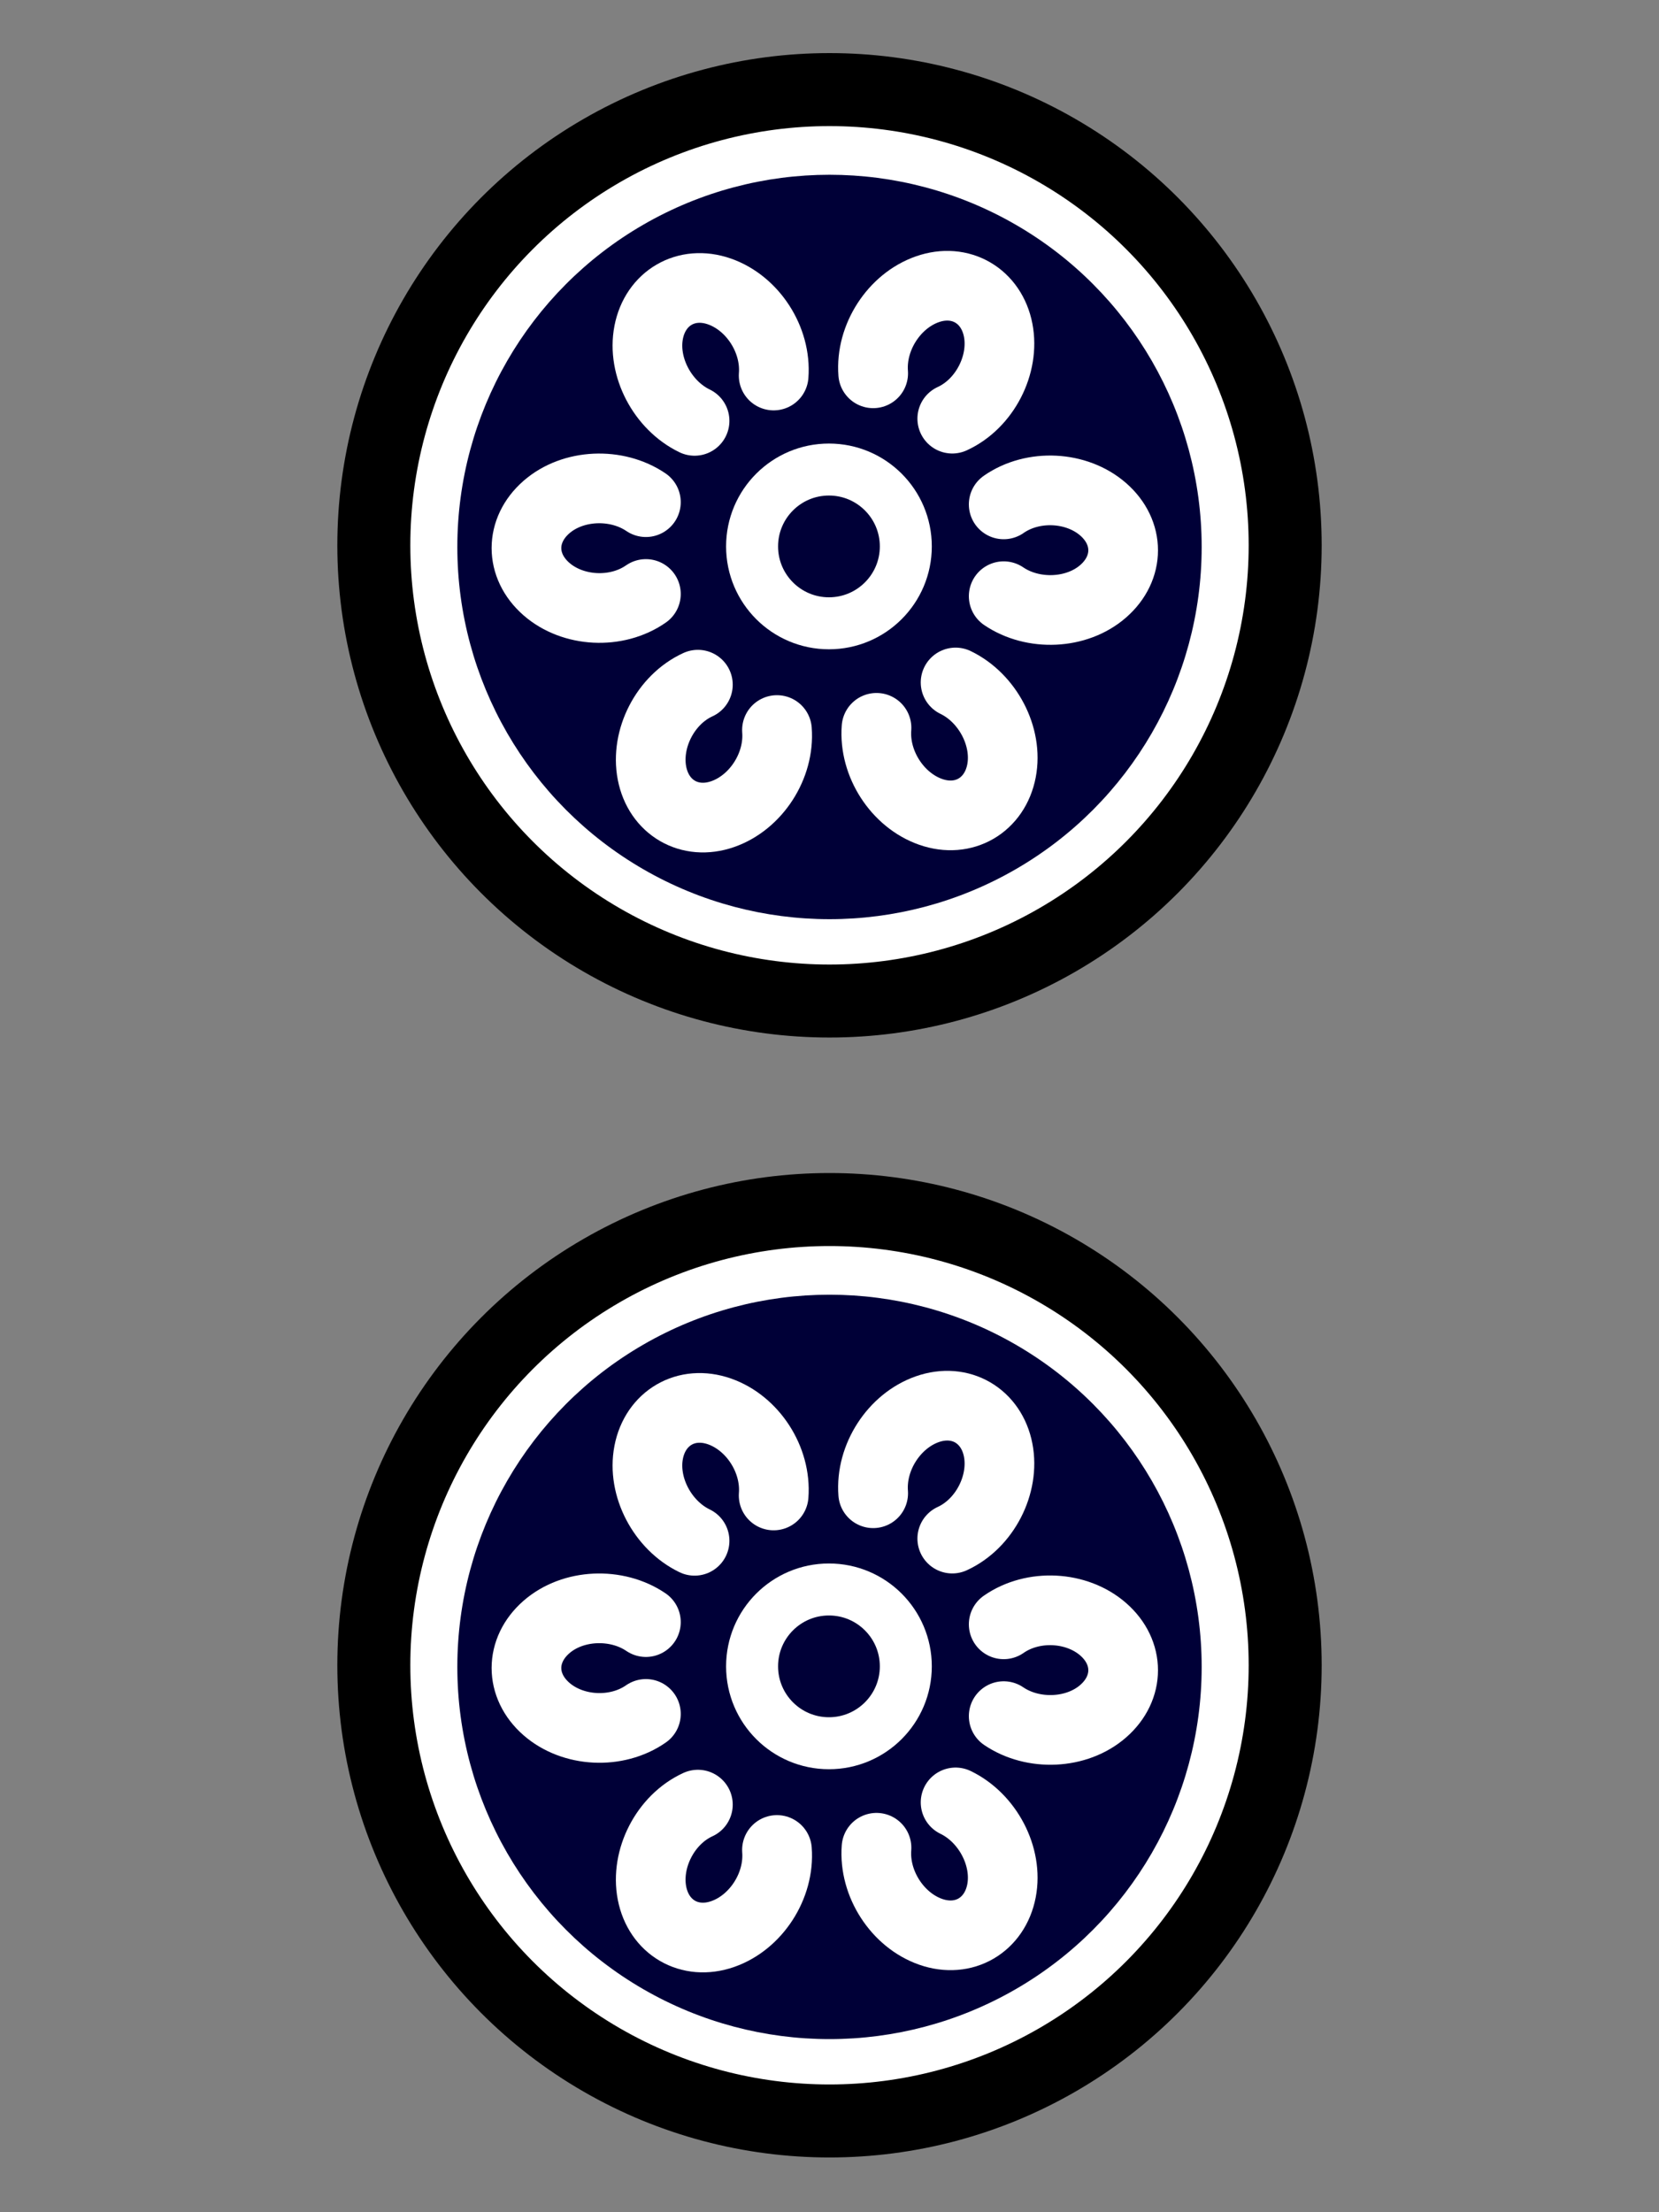 <?xml version="1.0" encoding="UTF-8"?>
<svg id="Layer_1" data-name="Layer 1" xmlns="http://www.w3.org/2000/svg" version="1.1" xmlns:cc="http://creativecommons.org/ns#" xmlns:dc="http://purl.org/dc/elements/1.1/" xmlns:inkscape="http://www.inkscape.org/namespaces/inkscape" xmlns:osb="http://www.openswatchbook.org/uri/2009/osb" xmlns:rdf="http://www.w3.org/1999/02/22-rdf-syntax-ns#" xmlns:sodipodi="http://sodipodi.sourceforge.net/DTD/sodipodi-0.dtd" xmlns:svg="http://www.w3.org/2000/svg" viewBox="0 0 300 400">
  <rect x="0" y="0" width="300" height="400" fill="#808080" stroke="none"/>
  <defs>
    <style>
      .cls-1 {
        stroke-miterlimit: 10;
        stroke-width: 9.4px;
      }

      .cls-1, .cls-2, .cls-3 {
        fill: none;
        stroke: #fff;
      }

      .cls-2 {
        stroke-linecap: round;
        stroke-width: 12.6px;
      }

      .cls-2, .cls-4, .cls-3 {
        stroke-linejoin: round;
      }

      .cls-5 {
        fill: #000037;
        stroke-width: 0px;
      }

      .cls-4 {
        fill: #fff;
        stroke: #000;
        stroke-width: 13.2px;
      }

      .cls-3 {
        stroke-width: 9.4px;
      }
    </style>
  </defs>
  <g id="svg2" inkscape:export-xdpi="180" inkscape:version="0.91 r13725">
    <circle id="path15137" class="cls-4" cx="150" cy="98.6" r="82.4"/>
    <circle id="path15137-2" class="cls-5" cx="150" cy="98.9" r="67.3"/>
    <path id="circle15184" class="cls-2" d="M116.8,107.4c-5.3,3.7-13.2,3.3-18-.9s-4.8-10.6,0-14.8c4.8-4.2,12.7-4.5,18-.9" sodipodi:cx="-198.69411" sodipodi:cy="-199.69447" sodipodi:end="5.4105207" sodipodi:open="true" sodipodi:rx="163.9187" sodipodi:ry="163.9187" sodipodi:start="0.87266463" sodipodi:type="arc"/>
    <path id="circle15184-2" class="cls-2" d="M140.5,132c.5,6.5-3.8,13.1-9.8,15.2-6,2.1-11.6-1.2-12.8-7.4-1.2-6.2,2.4-13.3,8.3-16" sodipodi:cx="-198.69411" sodipodi:cy="-199.69447" sodipodi:end="5.4105207" sodipodi:open="true" sodipodi:rx="163.9187" sodipodi:ry="163.9187" sodipodi:start="0.87266463" sodipodi:type="arc"/>
    <path id="circle15184-3" class="cls-2" d="M172.8,123.4c5.8,2.8,9.5,9.8,8.3,16s-6.8,9.5-12.8,7.4-10.3-8.7-9.8-15.2" sodipodi:cx="-198.69411" sodipodi:cy="-199.69447" sodipodi:end="5.4105207" sodipodi:open="true" sodipodi:rx="163.9187" sodipodi:ry="163.9187" sodipodi:start="0.87266463" sodipodi:type="arc"/>
    <path id="circle15184-4" class="cls-2" d="M181.5,91.2c5.3-3.7,13.2-3.3,18,.9s4.8,10.6,0,14.8c-4.8,4.2-12.7,4.5-18,.9" sodipodi:cx="-198.69411" sodipodi:cy="-199.69447" sodipodi:end="5.4105207" sodipodi:open="true" sodipodi:rx="163.9187" sodipodi:ry="163.9187" sodipodi:start="0.87266463" sodipodi:type="arc"/>
    <path id="circle15184-5" class="cls-2" d="M157.9,67.5c-.5-6.5,3.8-13.1,9.8-15.2s11.6,1.2,12.8,7.4-2.4,13.3-8.3,16" sodipodi:cx="-198.69411" sodipodi:cy="-199.69447" sodipodi:end="5.4105207" sodipodi:open="true" sodipodi:rx="163.9187" sodipodi:ry="163.9187" sodipodi:start="0.87266463" sodipodi:type="arc"/>
    <path id="circle15184-6" class="cls-2" d="M125.6,76.1c-5.8-2.8-9.5-9.8-8.3-16s6.8-9.5,12.8-7.4c6,2.1,10.3,8.7,9.8,15.2" sodipodi:cx="-198.69411" sodipodi:cy="-199.69447" sodipodi:end="5.4105207" sodipodi:open="true" sodipodi:rx="163.9187" sodipodi:ry="163.9187" sodipodi:start="0.87266463" sodipodi:type="arc"/>
    <circle id="path15154-5" class="cls-3" cx="149.9" cy="98.8" r="13.9"/>
    <circle id="circle7559" class="cls-4" cx="150" cy="301.1" r="82.4"/>
    <circle id="circle7561" class="cls-5" cx="150" cy="301.4" r="67.3"/>
    <path id="path7565" class="cls-2" d="M116.8,309.9c-5.3,3.7-13.2,3.3-18-.9s-4.8-10.6,0-14.8c4.8-4.2,12.7-4.5,18-.9" sodipodi:cx="-198.69411" sodipodi:cy="-199.69447" sodipodi:end="5.4105207" sodipodi:open="true" sodipodi:rx="163.9187" sodipodi:ry="163.9187" sodipodi:start="0.87266463" sodipodi:type="arc"/>
    <path id="circle15184-7" class="cls-2" d="M140.5,334.5c.5,6.5-3.8,13.1-9.8,15.2s-11.6-1.2-12.8-7.4c-1.2-6.2,2.4-13.3,8.3-16" sodipodi:cx="-198.69411" sodipodi:cy="-199.69447" sodipodi:end="5.4105207" sodipodi:open="true" sodipodi:rx="163.9187" sodipodi:ry="163.9187" sodipodi:start="0.87266463" sodipodi:type="arc"/>
    <path id="circle15184-8" class="cls-2" d="M172.8,325.9c5.8,2.8,9.5,9.8,8.3,16s-6.8,9.5-12.8,7.4-10.3-8.7-9.8-15.2" sodipodi:cx="-198.69411" sodipodi:cy="-199.69447" sodipodi:end="5.4105207" sodipodi:open="true" sodipodi:rx="163.9187" sodipodi:ry="163.9187" sodipodi:start="0.87266463" sodipodi:type="arc"/>
    <path id="circle15184-9" class="cls-2" d="M181.5,293.7c5.3-3.7,13.2-3.3,18,.9s4.8,10.6,0,14.8c-4.8,4.2-12.7,4.5-18,.9" sodipodi:cx="-198.69411" sodipodi:cy="-199.69447" sodipodi:end="5.4105207" sodipodi:open="true" sodipodi:rx="163.9187" sodipodi:ry="163.9187" sodipodi:start="0.87266463" sodipodi:type="arc"/>
    <path id="circle15184-10" class="cls-2" d="M157.9,270c-.5-6.5,3.8-13.1,9.8-15.2s11.6,1.2,12.8,7.4-2.4,13.3-8.3,16" sodipodi:cx="-198.69411" sodipodi:cy="-199.69447" sodipodi:end="5.4105207" sodipodi:open="true" sodipodi:rx="163.9187" sodipodi:ry="163.9187" sodipodi:start="0.87266463" sodipodi:type="arc"/>
    <path id="circle15184-11" class="cls-2" d="M125.6,278.6c-5.8-2.8-9.5-9.8-8.3-16s6.8-9.5,12.8-7.4c6,2.1,10.3,8.7,9.8,15.2" sodipodi:cx="-198.69411" sodipodi:cy="-199.69447" sodipodi:end="5.4105207" sodipodi:open="true" sodipodi:rx="163.9187" sodipodi:ry="163.9187" sodipodi:start="0.87266463" sodipodi:type="arc"/>
    <circle id="circle7577" class="cls-1" cx="149.9" cy="301.3" r="13.9"/>
  </g>
</svg>